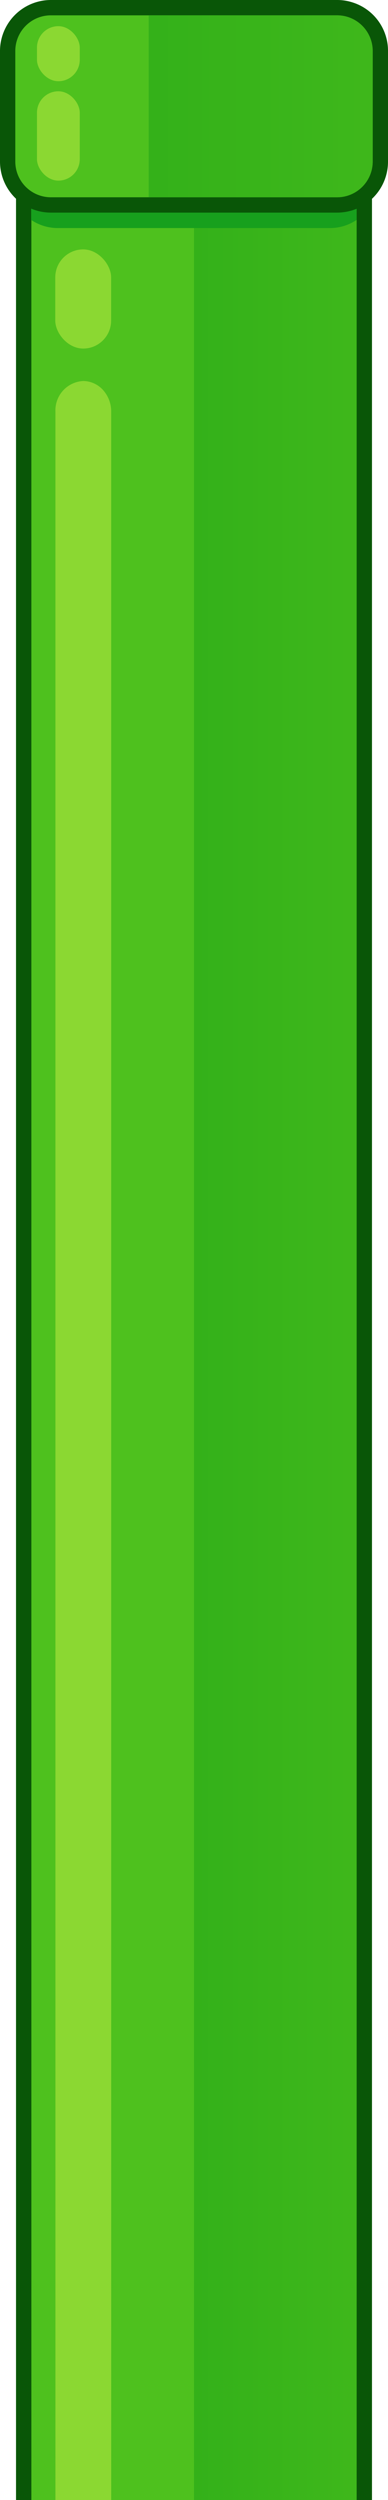 <svg id="Layer_1" data-name="Layer 1" xmlns="http://www.w3.org/2000/svg" xmlns:xlink="http://www.w3.org/1999/xlink" viewBox="0 0 70 450"><defs><style>.cls-1{fill:#095607;}.cls-2{fill:#4ec11e;}.cls-3{fill:url(#linear-gradient);}.cls-4{fill:#17a01d;}.cls-5{fill:#8bd832;}.cls-6{fill:url(#linear-gradient-2);}</style><linearGradient id="linear-gradient" x1="107.8" y1="242.76" x2="-18.04" y2="242.76" gradientUnits="userSpaceOnUse"><stop offset="0.01" stop-color="#4ec11e"/><stop offset="1" stop-color="#20a516"/></linearGradient><linearGradient id="linear-gradient-2" x1="127.12" y1="19.13" x2="-46.26" y2="19.13" xlink:href="#linear-gradient"/></defs><path class="cls-1" d="M67.11,19.85V450H2.89V19.85a2.9,2.9,0,0,1,2.77-3H64.34A2.9,2.9,0,0,1,67.11,19.85Z"/><rect class="cls-2" x="5.66" y="19.6" width="58.68" height="430.4"/><rect class="cls-3" x="35" y="35.51" width="29.34" height="414.49"/><path class="cls-4" d="M64.34,17.16V39.58a8.59,8.59,0,0,1-4.86,1.47h-49a8.59,8.59,0,0,1-4.86-1.47V17.16Z"/><path class="cls-1" d="M63.62.44A9,9,0,0,0,60.83,0H9.17A9.19,9.19,0,0,0,0,9.17V29.09a9.19,9.19,0,0,0,9.17,9.18H60.83a9.53,9.53,0,0,0,2.78-.43A9.17,9.17,0,0,0,70,29.09V9.17A9.13,9.13,0,0,0,63.62.44Z"/><path class="cls-2" d="M67.24,9.17V29.09a6.43,6.43,0,0,1-6.41,6.42H9.17a6.43,6.43,0,0,1-6.41-6.42V9.17A6.42,6.42,0,0,1,9.17,2.76H60.83A6.42,6.42,0,0,1,67.24,9.17Z"/><rect class="cls-5" x="6.67" y="4.71" width="7.72" height="9.91" rx="3.86"/><rect class="cls-5" x="6.67" y="16.43" width="7.72" height="16.08" rx="3.86"/><rect class="cls-5" x="9.97" y="44.89" width="10.08" height="17.85" rx="5.04"/><path class="cls-5" d="M20.06,74.09V450H10V74.09a5.29,5.29,0,0,1,5-5.51,4.88,4.88,0,0,1,3.58,1.61A5.78,5.78,0,0,1,20.06,74.09Z"/><path class="cls-6" d="M67.24,9.17V29.09a6.43,6.43,0,0,1-6.41,6.42h-34V2.76h34A6.42,6.42,0,0,1,67.24,9.17Z"/></svg>